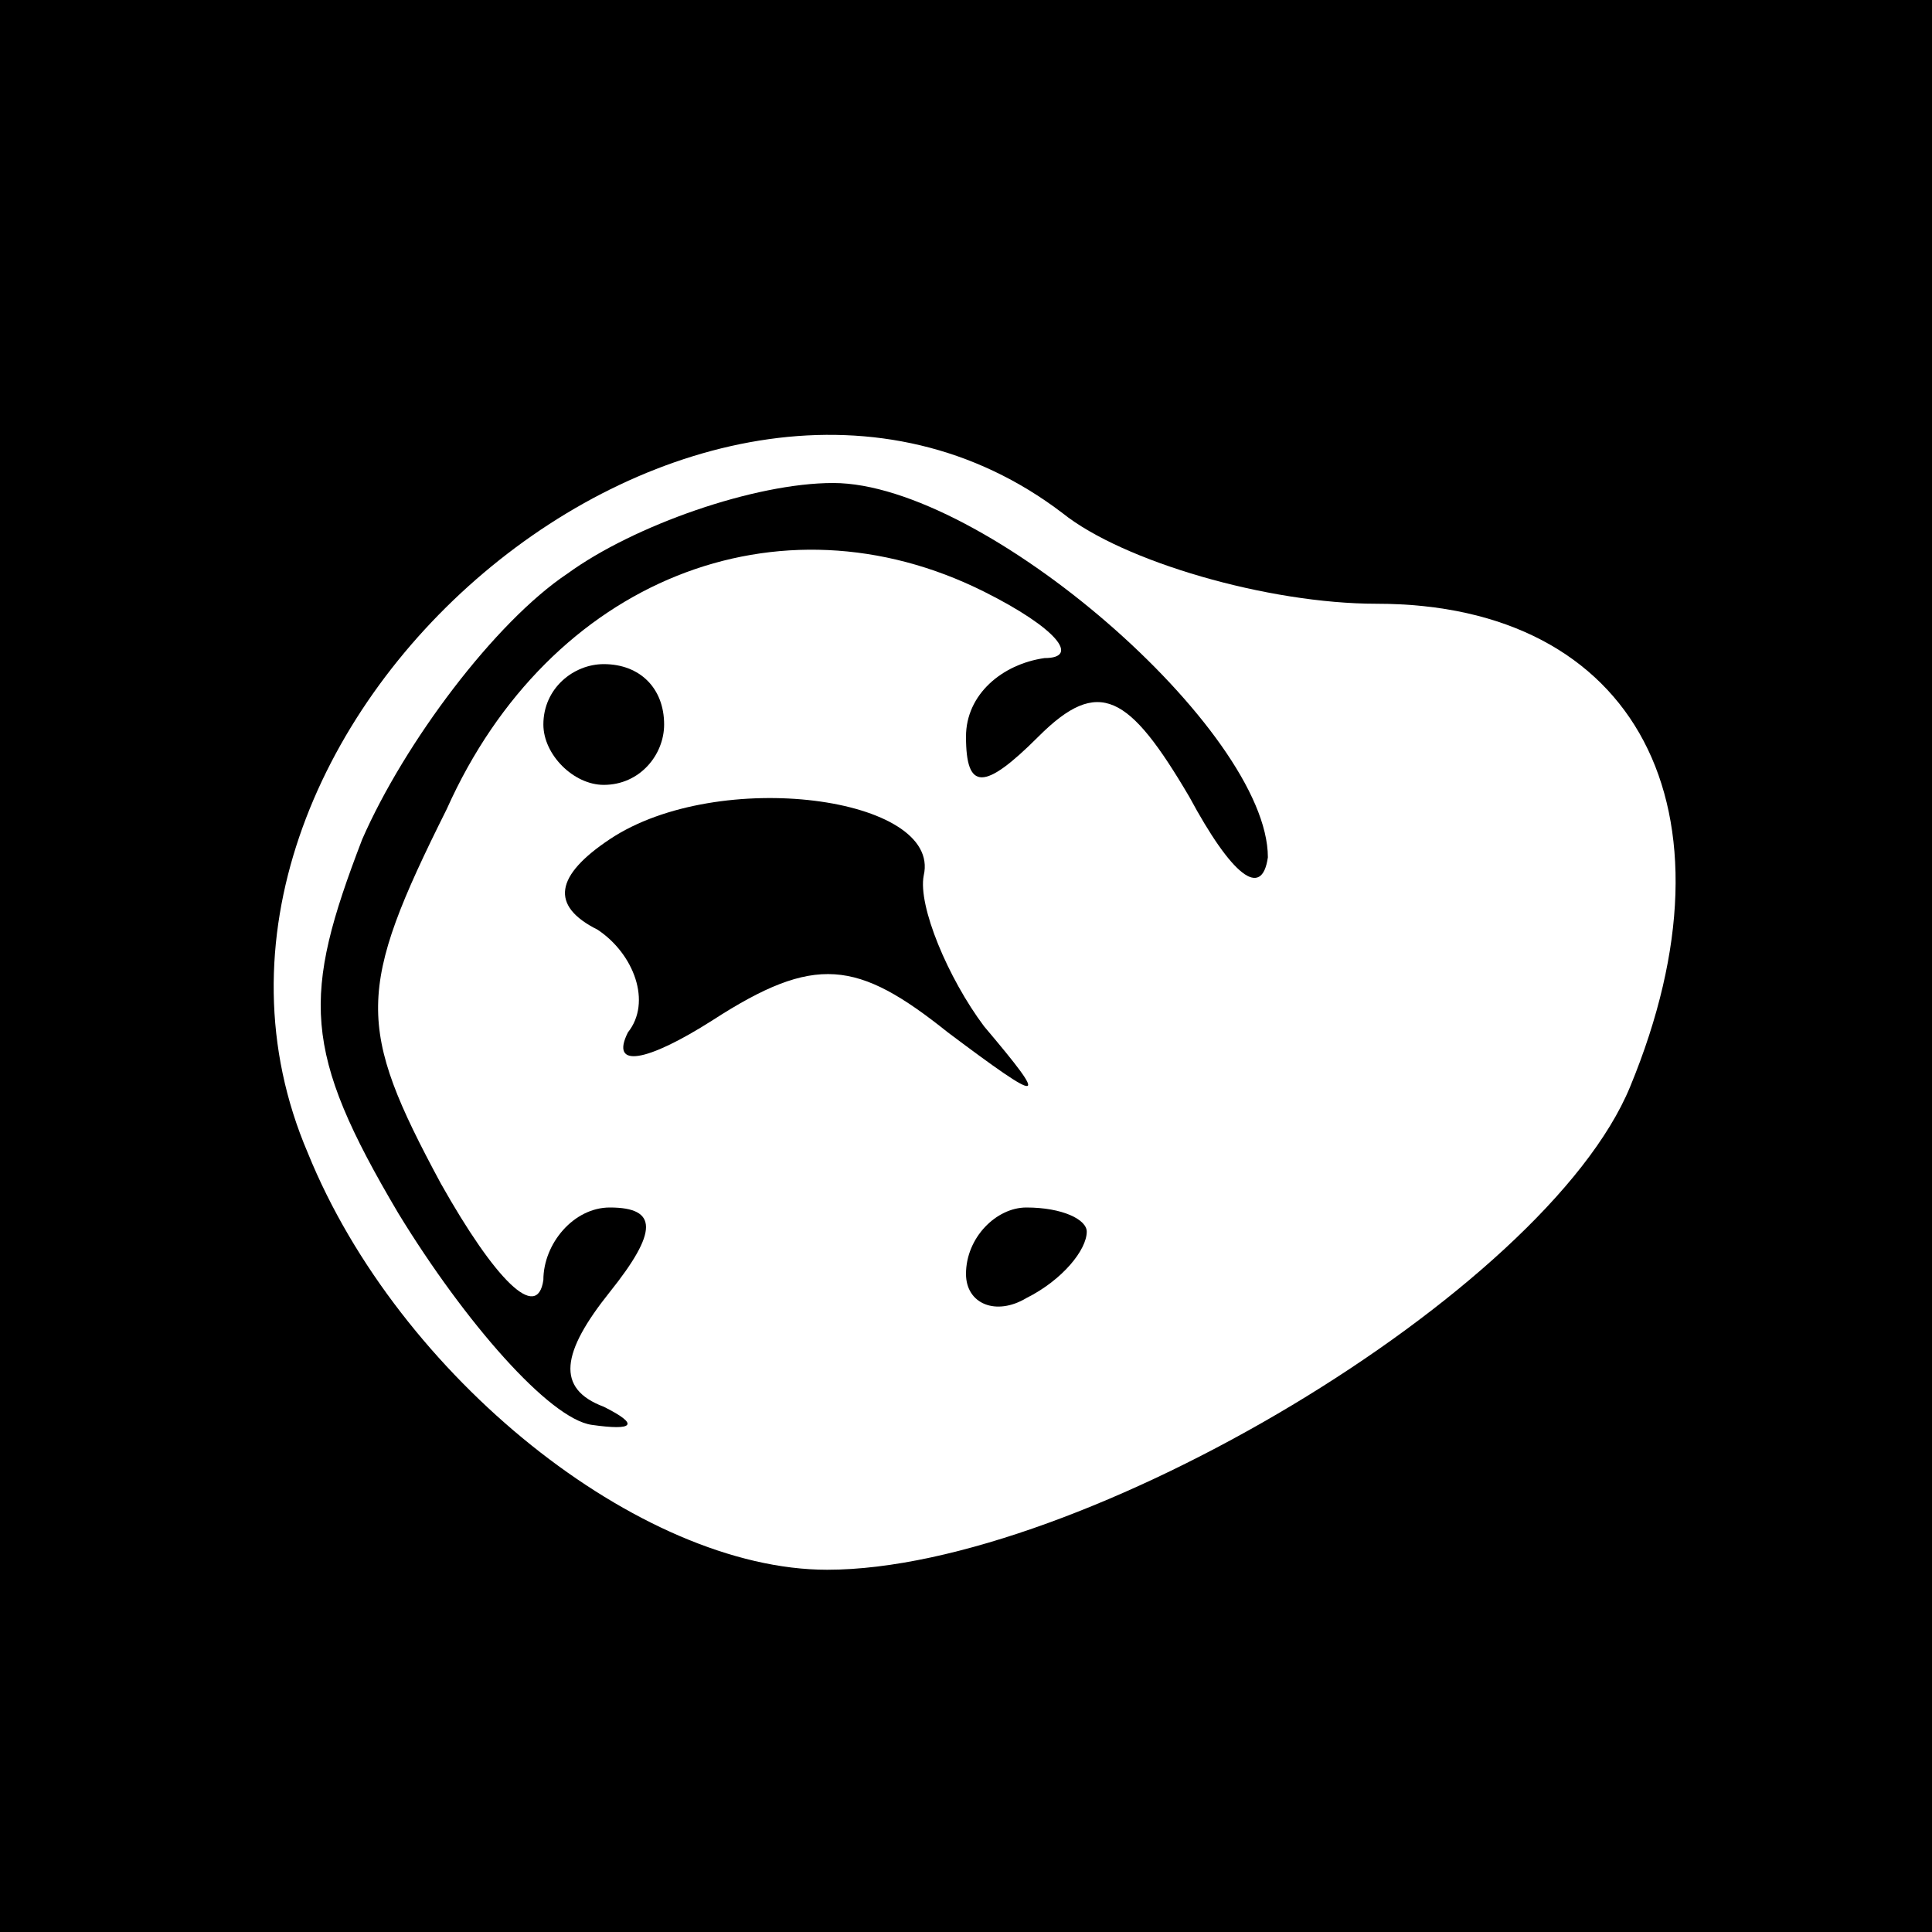 <?xml version="1.0" standalone="no"?>
<!DOCTYPE svg PUBLIC "-//W3C//DTD SVG 20010904//EN"
 "http://www.w3.org/TR/2001/REC-SVG-20010904/DTD/svg10.dtd">
<svg version="1.0" xmlns="http://www.w3.org/2000/svg"
 width="32pt" height="32pt" viewBox="0 0 32 32"
 preserveAspectRatio="xMidYMid meet">
<rect x="0" y="0" width="32" height="32" fill="#808080" stroke="none"/>
<g transform="translate(0,32) scale(0.1,-0.1)"
fill="#000000" stroke="none">
<path fill="#000000" stroke="none" d="M0 160 l0 -160 160 0 160 0 0 160 0
160 -160 0 -160 0 0 -160z"/>
<path fill="#ffffff" stroke="none" d="M176 235 c10 -8 34 -15 52 -15 43 0 61
-34 42 -80 -14 -34 -91 -80 -133 -80 -31 0 -71 32 -86 69 -30 70 66 151 125
106z"/>
<path fill="#000000" stroke="none" d="M94 225 c-12 -8 -27 -28 -34 -44 -10
-26 -10 -35 6 -62 11 -18 25 -34 32 -35 7 -1 8 0 2 3 -8 3 -7 9 1 19 8 10 8
14 0 14 -6 0 -11 -6 -11 -12 -1 -7 -8 0 -17 16 -14 26 -14 32 1 62 17 38 55
53 89 36 12 -6 16 -11 10 -11 -7 -1 -13 -6 -13 -13 0 -9 3 -9 12 0 10 10 15 7
25 -10 7 -13 12 -17 13 -10 0 21 -47 62 -72 62 -13 0 -33 -7 -44 -15z"/>
<path fill="#000000" stroke="none" d="M90 200 c0 -5 5 -10 10 -10 6 0 10 5
10 10 0 6 -4 10 -10 10 -5 0 -10 -4 -10 -10z"/>
<path fill="#000000" stroke="none" d="M101 181 c-9 -6 -10 -11 -2 -15 6 -4 9
-12 5 -17 -3 -6 3 -5 14 2 17 11 24 10 39 -2 16 -12 17 -12 6 1 -6 8 -11 20
-10 25 3 13 -34 18 -52 6z"/>
<path fill="#000000" stroke="none" d="M160 109 c0 -5 5 -7 10 -4 6 3 10 8 10
11 0 2 -4 4 -10 4 -5 0 -10 -5 -10 -11z"/>
</g>
</svg>
